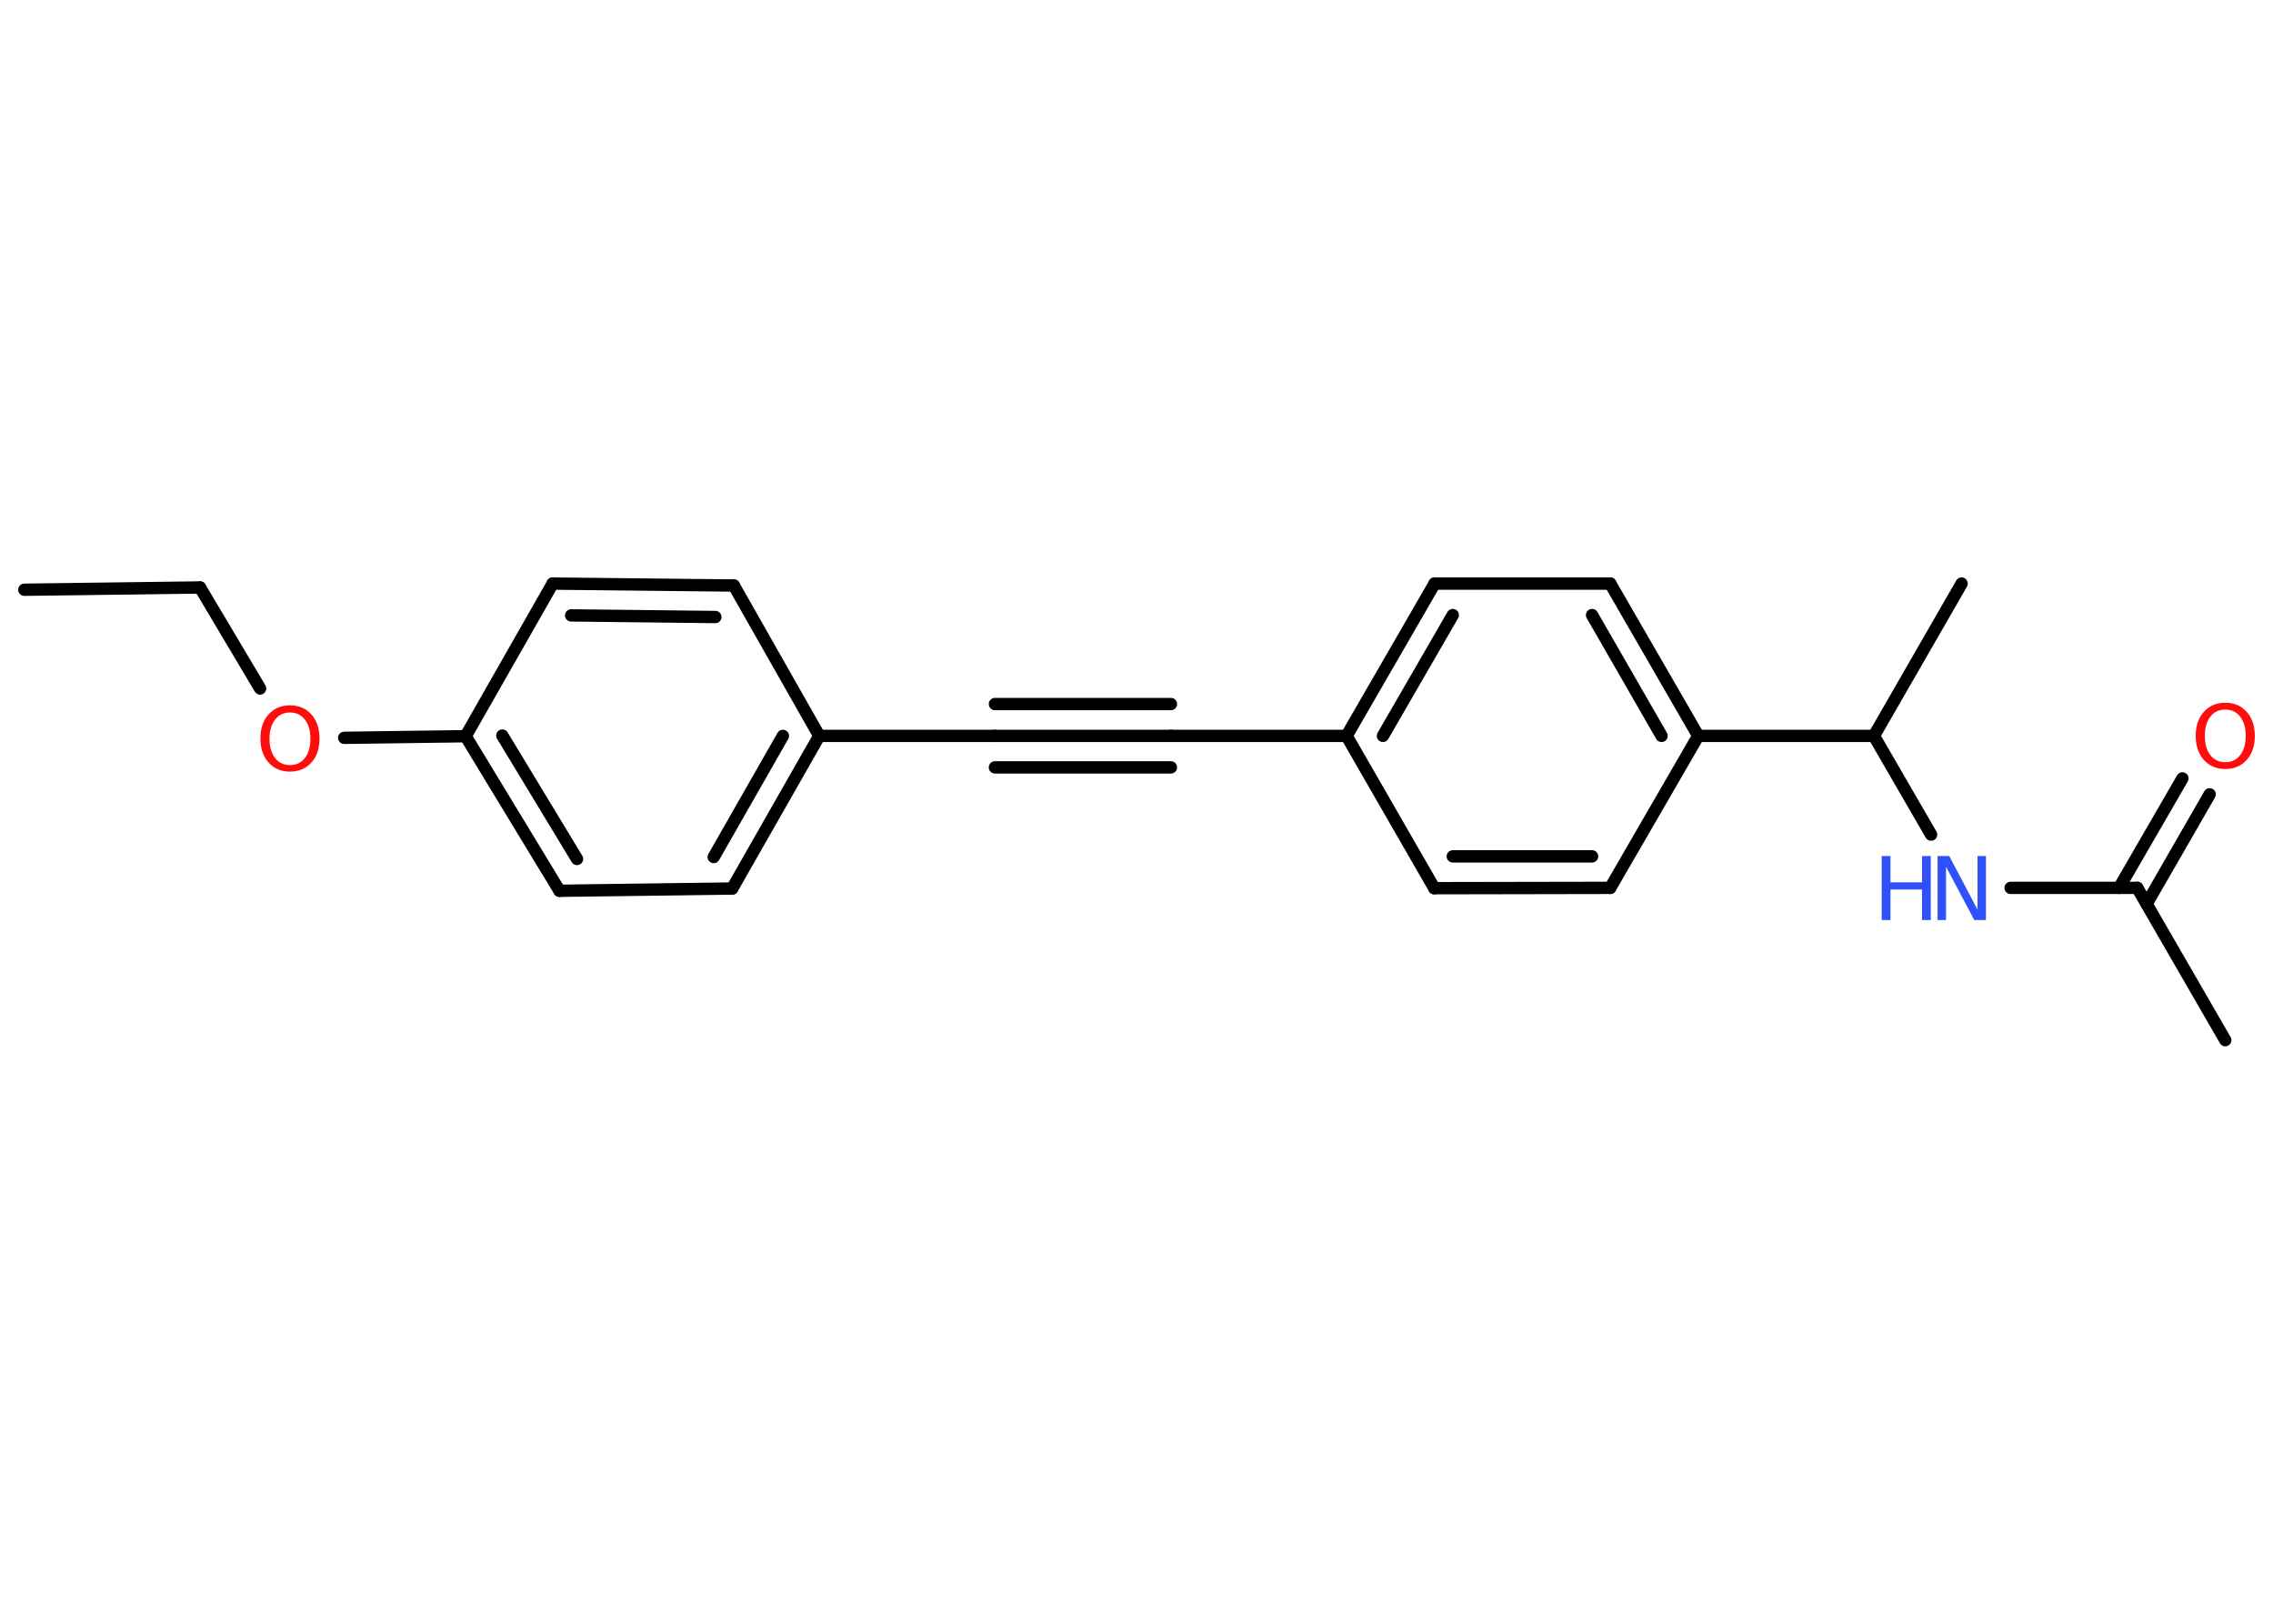 <?xml version='1.0' encoding='UTF-8'?>
<!DOCTYPE svg PUBLIC "-//W3C//DTD SVG 1.1//EN" "http://www.w3.org/Graphics/SVG/1.1/DTD/svg11.dtd">
<svg version='1.2' xmlns='http://www.w3.org/2000/svg' xmlns:xlink='http://www.w3.org/1999/xlink' width='70.0mm' height='50.0mm' viewBox='0 0 70.0 50.0'>
  <desc>Generated by the Chemistry Development Kit (http://github.com/cdk)</desc>
  <g stroke-linecap='round' stroke-linejoin='round' stroke='#000000' stroke-width='.38' fill='#FF0D0D'>
    <rect x='.0' y='.0' width='70.0' height='50.0' fill='#FFFFFF' stroke='none'/>
    <g id='mol1' class='mol'>
      <line id='mol1bnd1' class='bond' x1='.75' y1='18.16' x2='6.16' y2='18.09'/>
      <line id='mol1bnd2' class='bond' x1='6.16' y1='18.09' x2='8.01' y2='21.2'/>
      <line id='mol1bnd3' class='bond' x1='10.6' y1='22.72' x2='14.34' y2='22.67'/>
      <g id='mol1bnd4' class='bond'>
        <line x1='14.34' y1='22.67' x2='17.23' y2='27.43'/>
        <line x1='15.47' y1='22.65' x2='17.77' y2='26.45'/>
      </g>
      <line id='mol1bnd5' class='bond' x1='17.23' y1='27.43' x2='22.55' y2='27.36'/>
      <g id='mol1bnd6' class='bond'>
        <line x1='22.55' y1='27.36' x2='25.23' y2='22.66'/>
        <line x1='21.98' y1='26.39' x2='24.11' y2='22.66'/>
      </g>
      <line id='mol1bnd7' class='bond' x1='25.23' y1='22.66' x2='30.64' y2='22.66'/>
      <g id='mol1bnd8' class='bond'>
        <line x1='30.64' y1='22.66' x2='36.06' y2='22.66'/>
        <line x1='30.64' y1='21.68' x2='36.06' y2='21.68'/>
        <line x1='30.64' y1='23.63' x2='36.06' y2='23.63'/>
      </g>
      <line id='mol1bnd9' class='bond' x1='36.06' y1='22.66' x2='41.47' y2='22.66'/>
      <g id='mol1bnd10' class='bond'>
        <line x1='44.18' y1='17.97' x2='41.47' y2='22.66'/>
        <line x1='44.74' y1='18.94' x2='42.59' y2='22.66'/>
      </g>
      <line id='mol1bnd11' class='bond' x1='44.18' y1='17.97' x2='49.59' y2='17.97'/>
      <g id='mol1bnd12' class='bond'>
        <line x1='52.3' y1='22.66' x2='49.59' y2='17.97'/>
        <line x1='51.17' y1='22.66' x2='49.03' y2='18.94'/>
      </g>
      <line id='mol1bnd13' class='bond' x1='52.3' y1='22.66' x2='57.71' y2='22.66'/>
      <line id='mol1bnd14' class='bond' x1='57.71' y1='22.66' x2='60.41' y2='17.97'/>
      <line id='mol1bnd15' class='bond' x1='57.71' y1='22.66' x2='59.47' y2='25.7'/>
      <line id='mol1bnd16' class='bond' x1='61.92' y1='27.34' x2='65.82' y2='27.34'/>
      <line id='mol1bnd17' class='bond' x1='65.82' y1='27.34' x2='68.53' y2='32.03'/>
      <g id='mol1bnd18' class='bond'>
        <line x1='65.26' y1='27.34' x2='67.21' y2='23.97'/>
        <line x1='66.11' y1='27.83' x2='68.05' y2='24.46'/>
      </g>
      <line id='mol1bnd19' class='bond' x1='52.3' y1='22.66' x2='49.59' y2='27.34'/>
      <g id='mol1bnd20' class='bond'>
        <line x1='44.17' y1='27.35' x2='49.59' y2='27.34'/>
        <line x1='44.74' y1='26.37' x2='49.03' y2='26.37'/>
      </g>
      <line id='mol1bnd21' class='bond' x1='41.47' y1='22.66' x2='44.17' y2='27.35'/>
      <line id='mol1bnd22' class='bond' x1='25.23' y1='22.66' x2='22.6' y2='18.03'/>
      <g id='mol1bnd23' class='bond'>
        <line x1='22.6' y1='18.03' x2='17.02' y2='17.97'/>
        <line x1='22.03' y1='19.0' x2='17.59' y2='18.95'/>
      </g>
      <line id='mol1bnd24' class='bond' x1='14.34' y1='22.67' x2='17.02' y2='17.97'/>
      <path id='mol1atm3' class='atom' d='M8.93 21.94q-.29 .0 -.46 .22q-.17 .22 -.17 .59q.0 .37 .17 .59q.17 .22 .46 .22q.29 .0 .46 -.22q.17 -.22 .17 -.59q.0 -.37 -.17 -.59q-.17 -.22 -.46 -.22zM8.93 21.72q.41 .0 .66 .28q.25 .28 .25 .74q.0 .47 -.25 .74q-.25 .28 -.66 .28q-.41 .0 -.66 -.28q-.25 -.28 -.25 -.74q.0 -.46 .25 -.74q.25 -.28 .66 -.28z' stroke='none'/>
      <g id='mol1atm16' class='atom'>
        <path d='M59.67 26.36h.36l.87 1.65v-1.65h.26v1.97h-.36l-.87 -1.64v1.64h-.26v-1.97z' stroke='none' fill='#3050F8'/>
        <path d='M57.95 26.36h.27v.81h.97v-.81h.27v1.97h-.27v-.94h-.97v.94h-.27v-1.97z' stroke='none' fill='#3050F8'/>
      </g>
      <path id='mol1atm19' class='atom' d='M68.53 21.85q-.29 .0 -.46 .22q-.17 .22 -.17 .59q.0 .37 .17 .59q.17 .22 .46 .22q.29 .0 .46 -.22q.17 -.22 .17 -.59q.0 -.37 -.17 -.59q-.17 -.22 -.46 -.22zM68.53 21.64q.41 .0 .66 .28q.25 .28 .25 .74q.0 .47 -.25 .74q-.25 .28 -.66 .28q-.41 .0 -.66 -.28q-.25 -.28 -.25 -.74q.0 -.46 .25 -.74q.25 -.28 .66 -.28z' stroke='none'/>
    </g>
  </g>
</svg>

